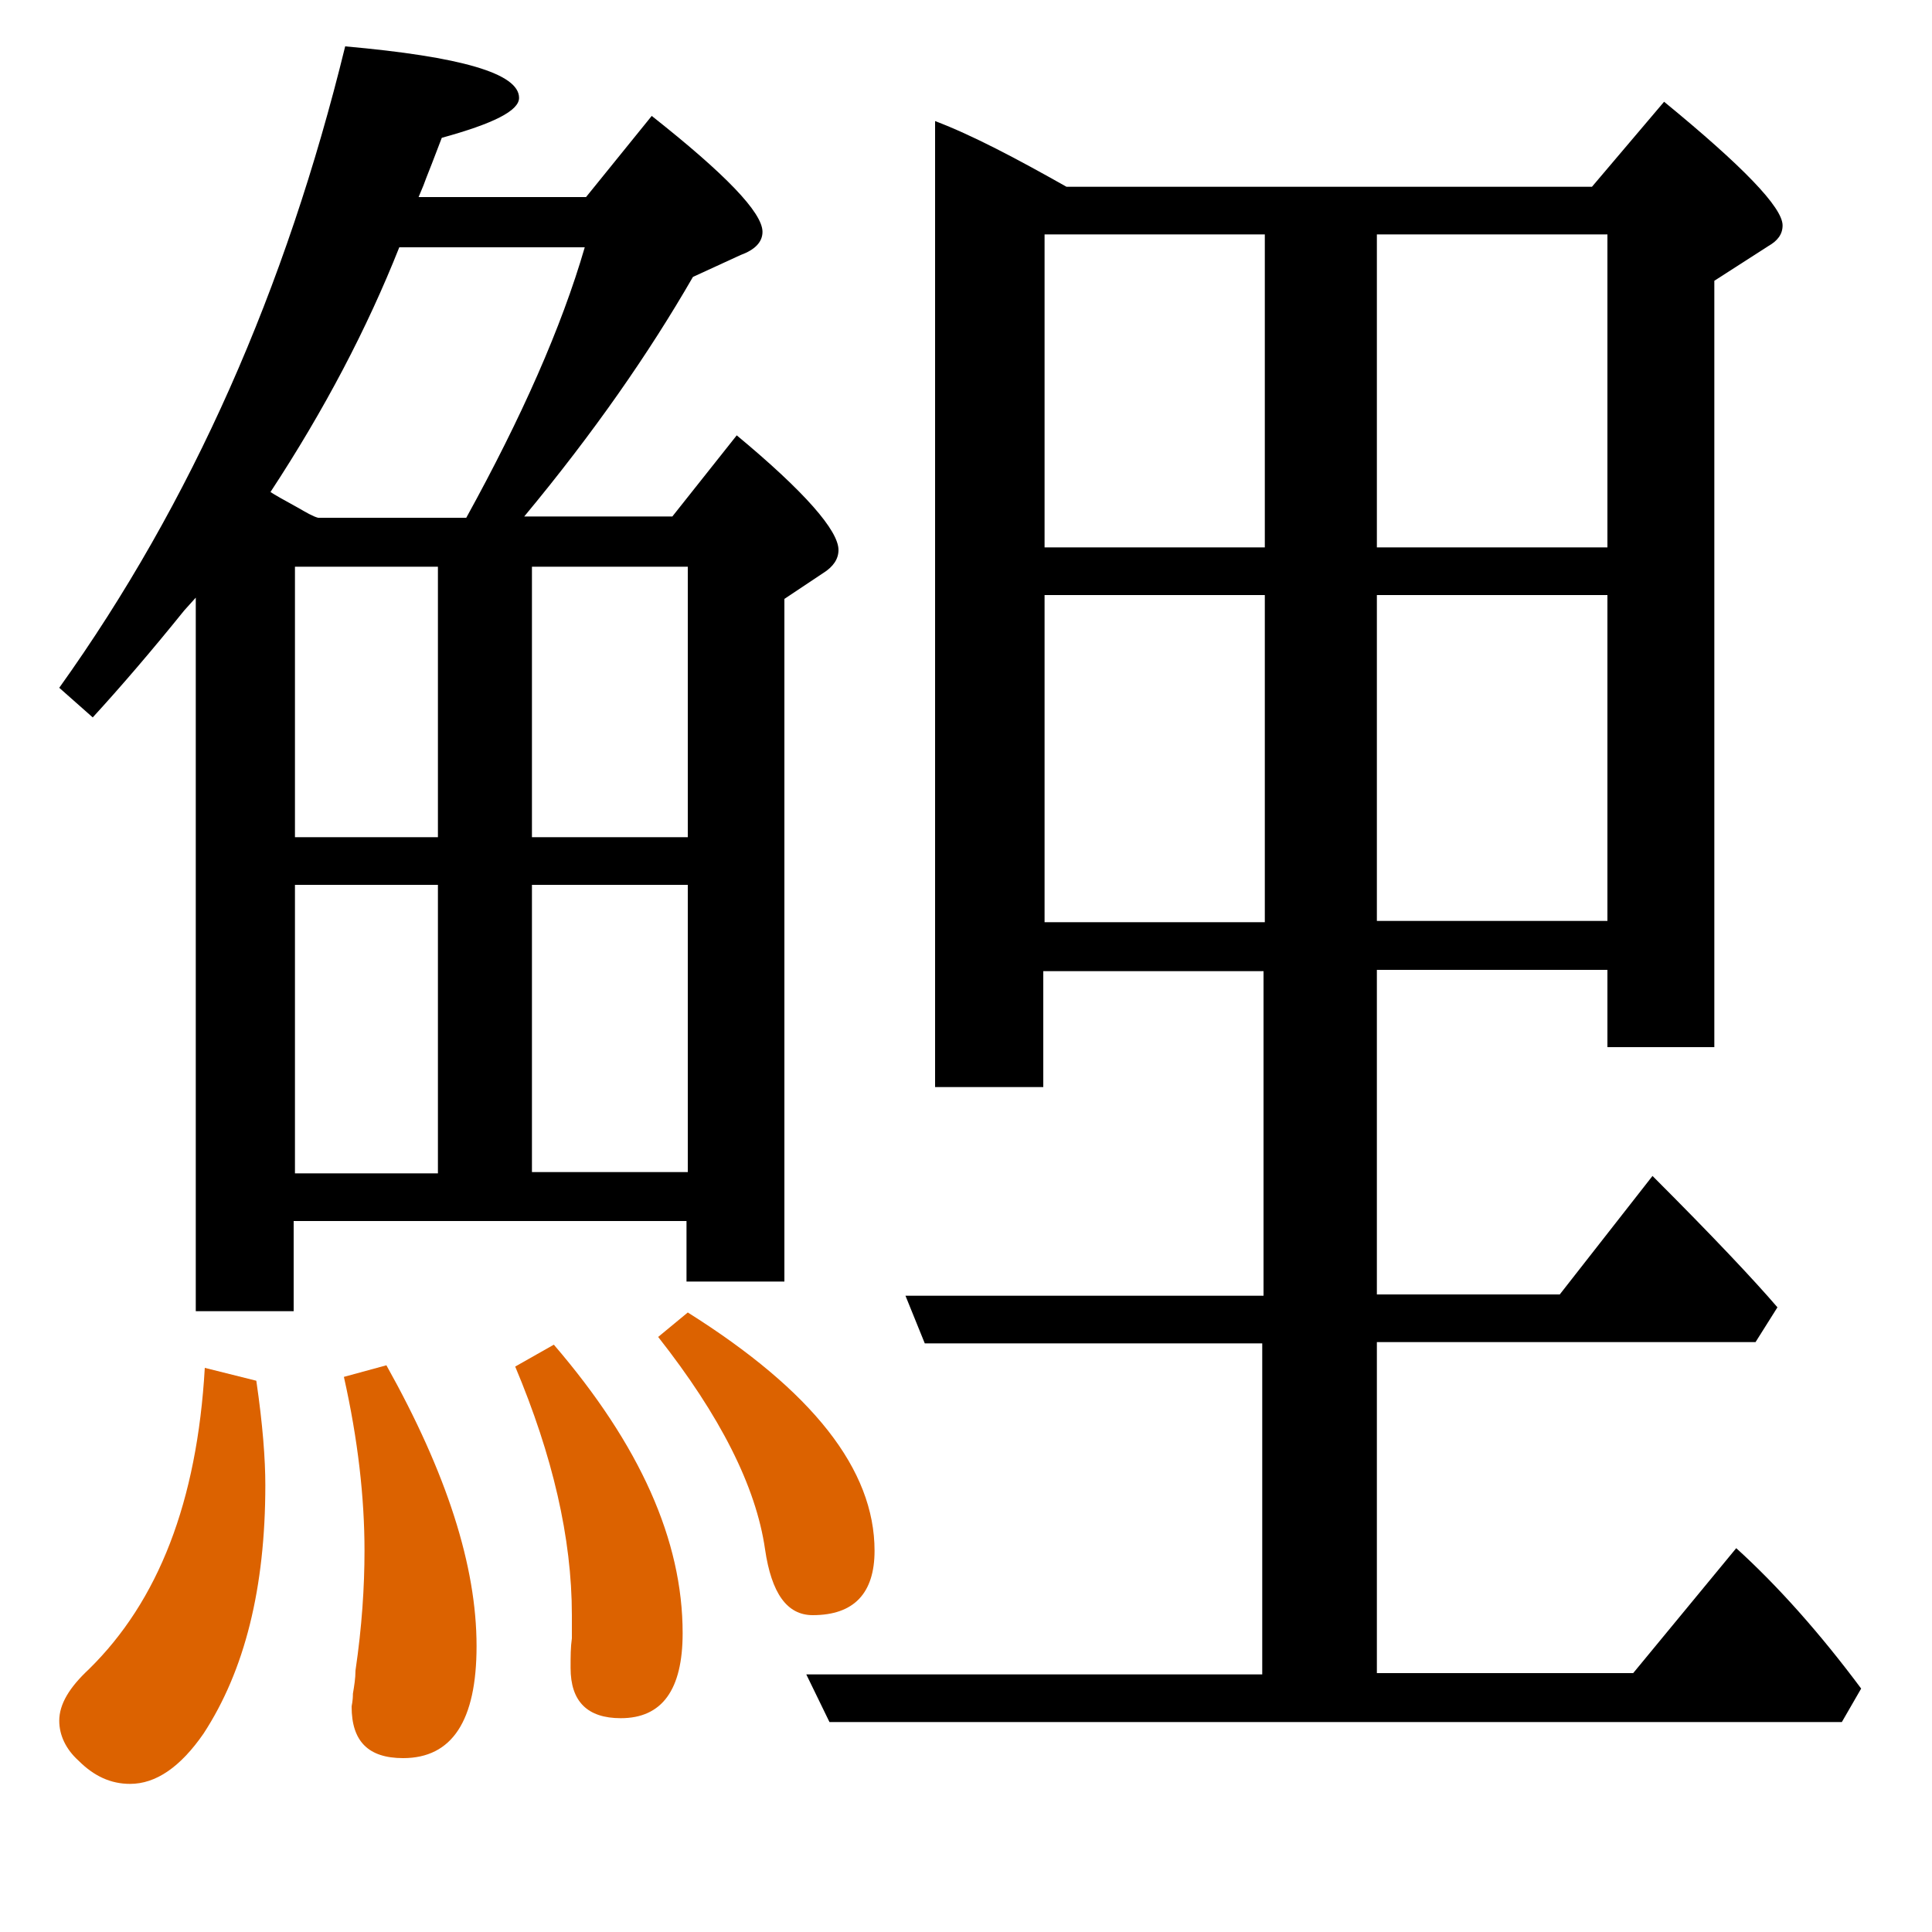 <?xml version="1.0" encoding="utf-8"?>
<!-- Generator: Adobe Illustrator 19.0.0, SVG Export Plug-In . SVG Version: 6.00 Build 0)  -->
<svg version="1.1" id="圖層_1" xmlns="http://www.w3.org/2000/svg" xmlns:xlink="http://www.w3.org/1999/xlink" x="0px" y="0px"
	 viewBox="45 -33.8 150 150" style="enable-background:new 45 -33.8 150 150;" xml:space="preserve">
<style type="text/css">
	.st0{enable-background:new    ;}
	.st1{fill:#DC6200;}
</style>
<g class="st0">
	<path class="st1" d="M85,72.3c2.9,6.9,4.4,13.3,4.4,19.3v1.8c-0.1,0.7-0.1,1.4-0.1,2.3c0,2.6,1.3,3.9,3.9,3.9
		c3.2,0,4.8-2.2,4.8-6.6c0-7.2-3.3-14.6-10-22.4L85,72.3z"/>
	<path class="st1" d="M60.9,72.4c-0.6,10.4-3.6,18.1-9,23.4c-1.5,1.4-2.3,2.7-2.3,4c0,1.1,0.5,2.2,1.5,3.1c1.2,1.2,2.5,1.8,4,1.8
		c2,0,3.9-1.3,5.7-3.9c3.2-4.9,4.8-11.3,4.8-19.3c0-2-0.2-4.7-0.7-8.1L60.9,72.4z"/>
	<path d="M179.8,86.4l-8,9.7h-19.9V70.4h29.4l1.7-2.7c-1.8-2.1-5-5.5-9.7-10.2l-7.2,9.2h-14.2V41.5h17.9v6h8.3V-12l4.2-2.7
		c0.7-0.4,1.1-0.9,1.1-1.6c0-1.4-3.1-4.6-9.2-9.6l-5.6,6.6h-40.8c-3.9-2.2-7.3-4-10.2-5.1v75h8.4v-9h17.1v25.2h-27.8l1.5,3.7h26.2
		v25.7h-35.4l1.8,3.7H188l1.5-2.6C186.3,93,183,89.3,179.8,86.4z M151.9-15.6h17.9V8.7h-17.9V-15.6z M151.9,12.4h17.9v25.3h-17.9
		V12.4z M143.2,37.8h-17.1V12.4h17.1V37.8z M143.2,8.7h-17.1v-24.3h17.1V8.7z"/>
	<path d="M98.4,65.7h7.5v-53l3-2c0.8-0.5,1.2-1.1,1.2-1.8c0-1.5-2.6-4.5-7.9-8.9l-5,6.3H85.7c5.4-6.5,9.7-12.7,13.1-18.6l3.7-1.7
		c1.1-0.4,1.7-1,1.7-1.8c0-1.5-2.9-4.5-8.6-9l-5.1,6.3h-13c0.3-0.7,0.5-1.2,0.6-1.5c0.6-1.5,1-2.6,1.2-3.1c4-1.1,6-2.1,6-3.1
		c0-1.9-4.5-3.2-13.5-4C67.2-11.4,59.9,5.2,49.6,19.6l2.6,2.3c2.2-2.4,4.6-5.2,7.1-8.3l0.9-1v55.4h7.6v-7h30.5V65.7z M79,57.3H67.9
		V34.9H79V57.3z M79,31.2H67.9v-21H79V31.2z M69.7,6.4c-0.4-0.1-0.9-0.4-1.6-0.8c-1.1-0.6-1.8-1-2.1-1.2c4.2-6.4,7.5-12.7,10-19
		h14.4c-1.8,6.2-4.9,13.2-9.2,21H69.7z M86.3,10.2h12.1v21H86.3V10.2z M86.3,57.3V34.9h12.1v22.3H86.3z"/>
	<path class="st1" d="M112.9,86.6c0-6.3-4.8-12.4-14.5-18.5L96.1,70c4.8,6.1,7.6,11.6,8.3,16.5c0.5,3.4,1.7,5.1,3.7,5.1
		C111.3,91.6,112.9,89.9,112.9,86.6z"/>
	<path class="st1" d="M71.7,73.1c1.1,4.9,1.6,9.4,1.6,13.5c0,2.8-0.2,5.9-0.7,9.3c0,0.6-0.1,1.2-0.2,1.8c0,0.6-0.1,0.9-0.1,1
		c0,2.7,1.3,4,4,4c3.8,0,5.7-2.9,5.7-8.7c0-6.2-2.3-13.4-7-21.8L71.7,73.1z"/>
</g>
</svg>
